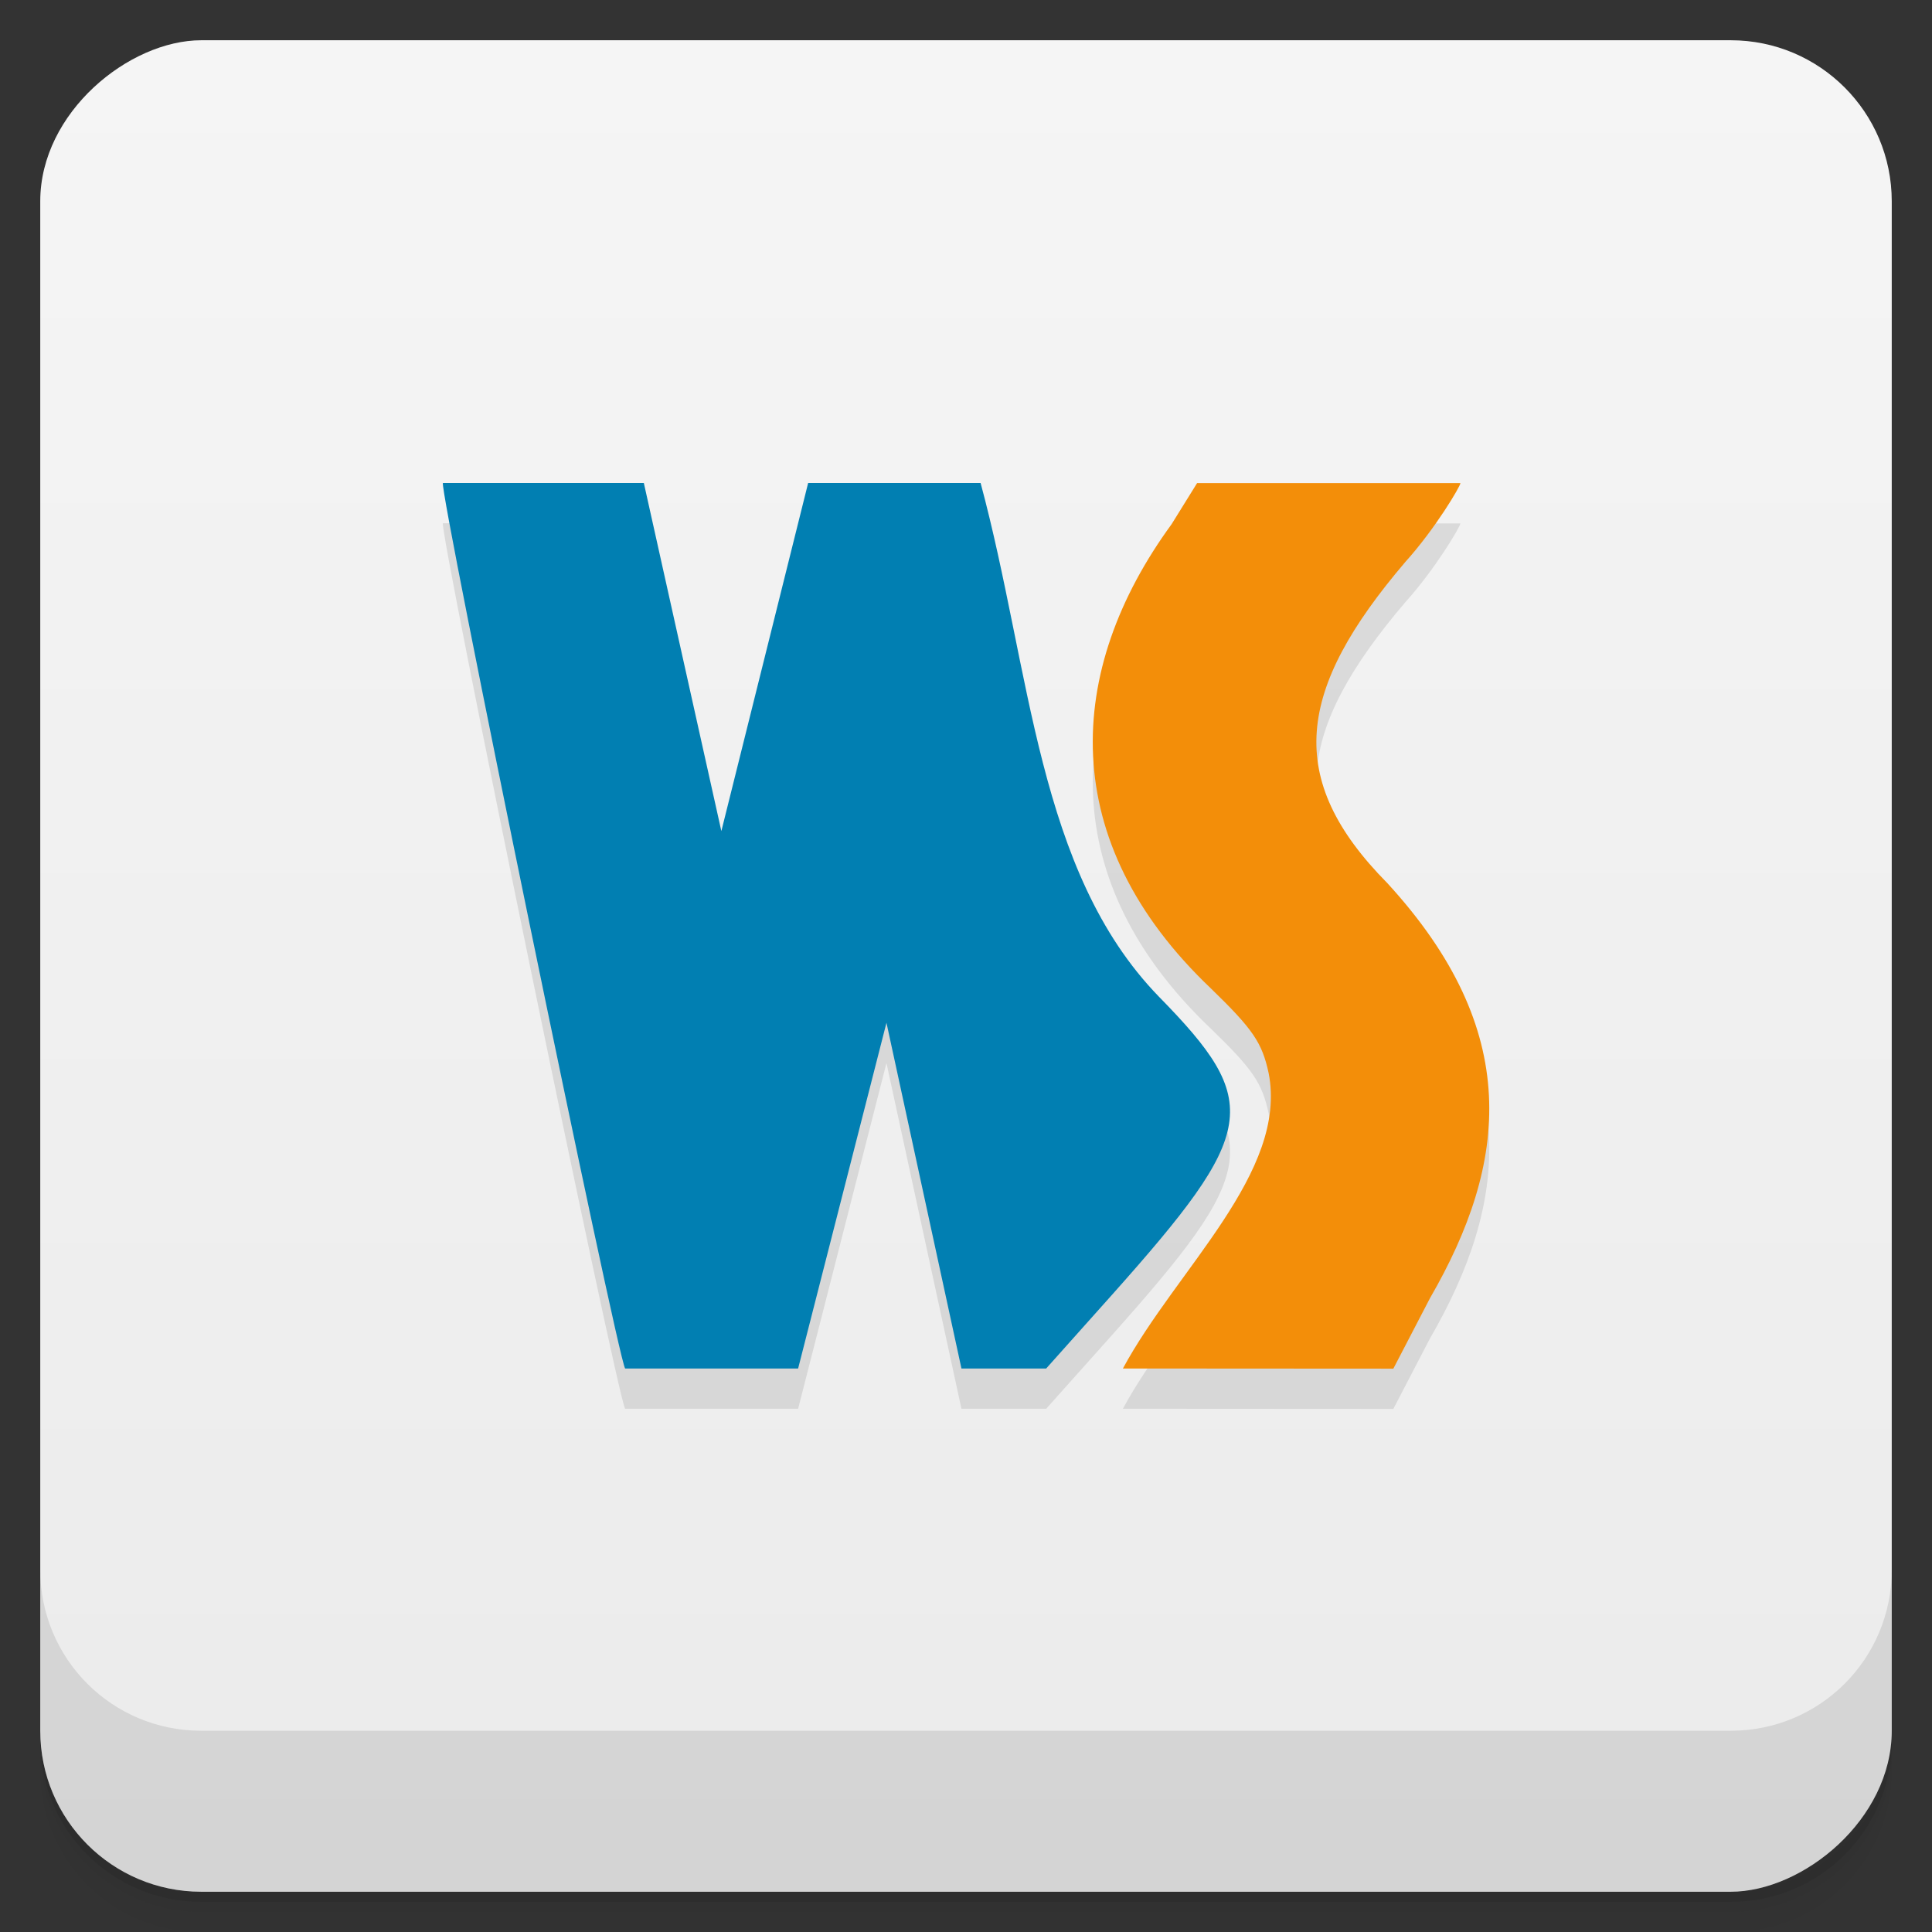 <svg viewBox="0 0 48 48" xmlns="http://www.w3.org/2000/svg">
 <rect x="0" y="0" width="48" height="48" fill="#333333" stroke="none"/>
 <defs>
  <linearGradient id="linearGradient3764" x1="1" x2="47" gradientTransform="translate(-48 .002)" gradientUnits="userSpaceOnUse">
   <stop stop-color="#ebebeb" offset="0"/>
   <stop stop-color="#f5f5f5" offset="1"/>
  </linearGradient>
  <clipPath id="clipPath-355379476">
   <g transform="translate(0 -1004.4)">
    <rect x="1" y="1005.4" width="46" height="46" rx="4" fill="#1890d0"/>
   </g>
  </clipPath>
  <clipPath id="clipPath-368259764">
   <g transform="translate(0 -1004.4)">
    <rect x="1" y="1005.4" width="46" height="46" rx="4" fill="#1890d0"/>
   </g>
  </clipPath>
 </defs>
 <g>
  <path d="m1 43v0.25c0 2.216 1.784 4 4 4h38c2.216 0 4-1.784 4-4v-0.25c0 2.216-1.784 4-4 4h-38c-2.216 0-4-1.784-4-4zm0 0.5v0.5c0 2.216 1.784 4 4 4h38c2.216 0 4-1.784 4-4v-0.5c0 2.216-1.784 4-4 4h-38c-2.216 0-4-1.784-4-4z" opacity=".02"/>
  <path d="m1 43.25v0.25c0 2.216 1.784 4 4 4h38c2.216 0 4-1.784 4-4v-0.25c0 2.216-1.784 4-4 4h-38c-2.216 0-4-1.784-4-4z" opacity=".05"/>
  <path d="m1 43v0.25c0 2.216 1.784 4 4 4h38c2.216 0 4-1.784 4-4v-0.25c0 2.216-1.784 4-4 4h-38c-2.216 0-4-1.784-4-4z" opacity=".1"/>
 </g>
 <g>
  <rect transform="rotate(-90)" x="-47" y="1" width="46" height="46" rx="4" fill="url(#linearGradient3764)"/>
 </g>
 <g>
  <g clip-path="url(#clipPath-355379476)">
   <g opacity=".1">
    <g>
     <path d="m15.531 35c-0.199-0.313-4.629-21.844-4.527-22h4.992l1.926 8.648 2.156-8.648h4.285c1.258 4.672 1.398 9.637 4.426 12.758 2.582 2.633 2.461 3.348-1.164 7.414l-1.633 1.828h-2.105l-1.863-8.59-2.195 8.59m-4.297 0"/>
     <path d="m27.898 35c1.332-2.469 4.105-4.875 3.621-7.34-0.164-0.758-0.387-1.086-1.434-2.102-3.852-3.66-3.629-7.902-0.977-11.535l0.633-1.02h6.543c0 0.074-0.617 1.125-1.371 1.961-2.703 3.172-3.01 5.383-0.445 7.977 3.367 3.672 3.01 6.938 1.059 10.313l-0.91 1.75m-6.719-4e-3"/>
    </g>
   </g>
  </g>
 </g>
 <g>
  <g clip-path="url(#clipPath-368259764)">
   <g transform="translate(0,-1)">
    <g>
     <path d="m15.531 35c-0.199-0.313-4.629-21.844-4.527-22h4.992l1.926 8.648 2.156-8.648h4.285c1.258 4.672 1.398 9.637 4.426 12.758 2.582 2.633 2.461 3.348-1.164 7.414l-1.633 1.828h-2.105l-1.863-8.59-2.195 8.59m-4.297 0" fill="#017fb2"/>
     <path d="m27.898 35c1.332-2.469 4.105-4.875 3.621-7.34-0.164-0.758-0.387-1.086-1.434-2.102-3.852-3.66-3.629-7.902-0.977-11.535l0.633-1.02h6.543c0 0.074-0.617 1.125-1.371 1.961-2.703 3.172-3.01 5.383-0.445 7.977 3.367 3.672 3.01 6.938 1.059 10.313l-0.91 1.75m-6.719-4e-3" fill="#f38e09"/>
    </g>
   </g>
  </g>
 </g>
 <g>
  <g transform="translate(0 -1004.4)">
   <path d="m1 1043.4v4c0 2.216 1.784 4 4 4h38c2.216 0 4-1.784 4-4v-4c0 2.216-1.784 4-4 4h-38c-2.216 0-4-1.784-4-4z" opacity=".1"/>
  </g>
 </g>
</svg>
